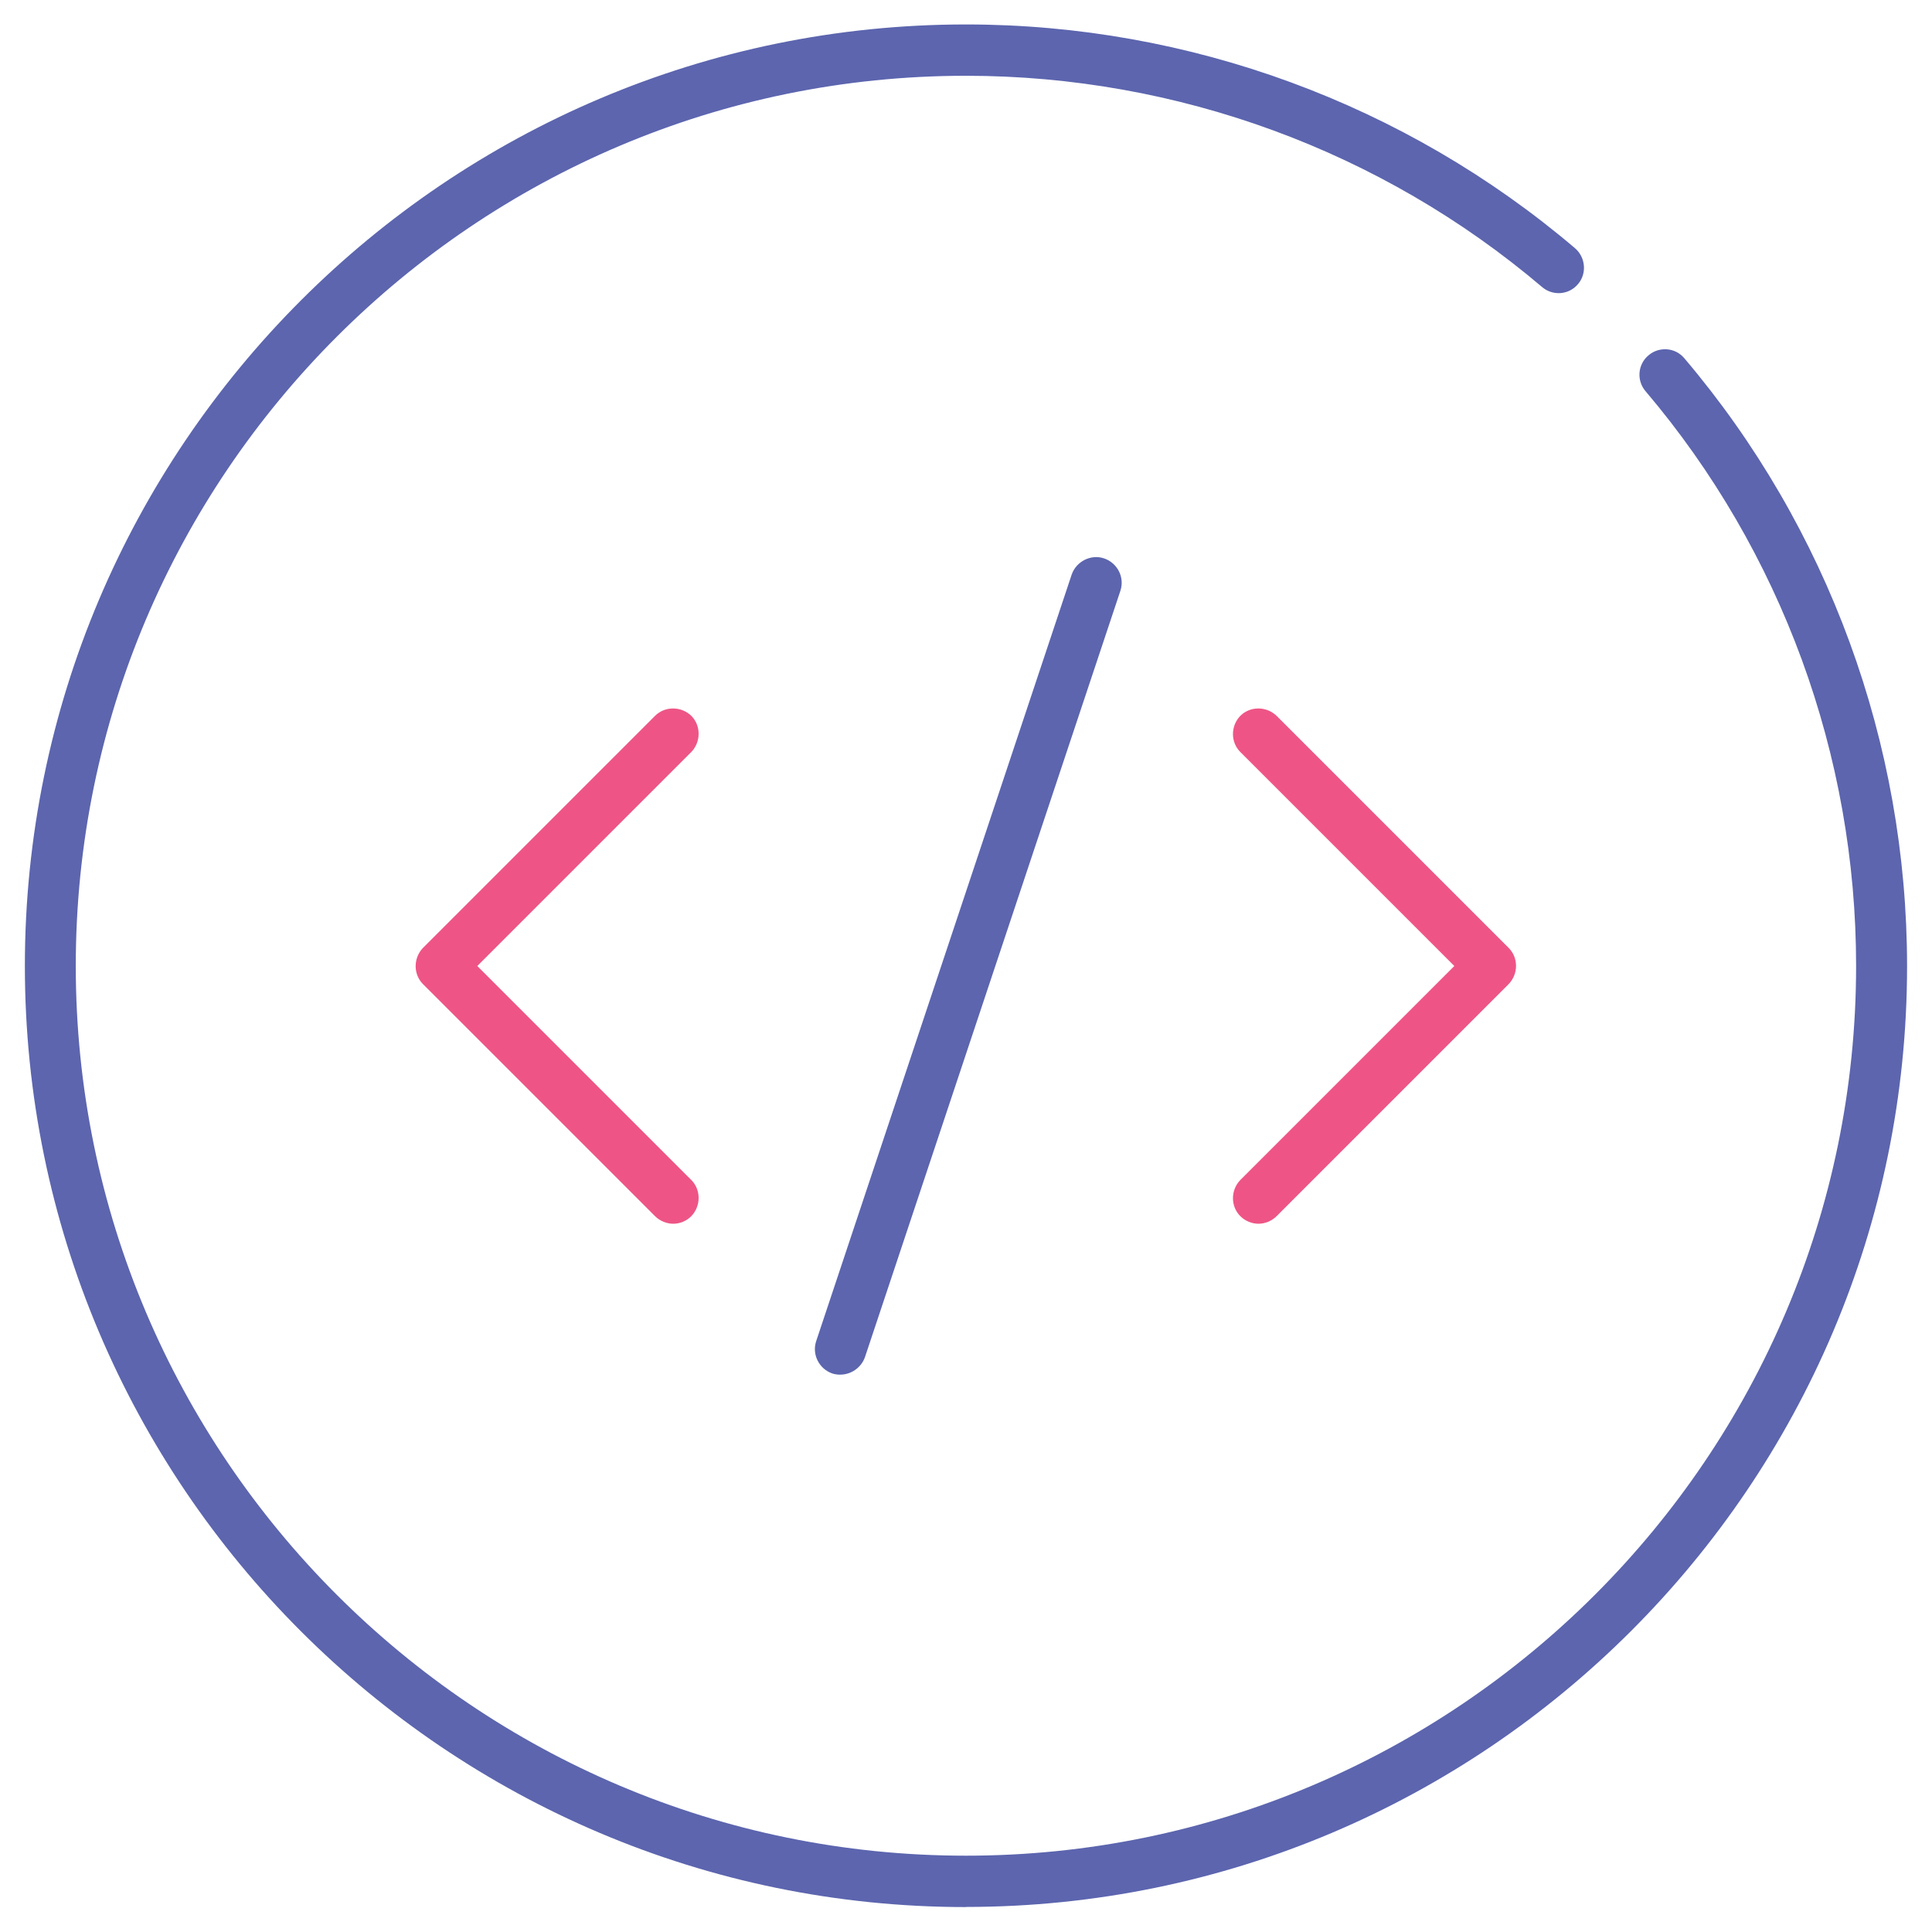<!-- Generated by IcoMoon.io -->
<svg version="1.1" xmlns="http://www.w3.org/2000/svg" width="32" height="32" viewBox="0 0 32 32">
<title>code</title>
<path fill="#5c65ae" d="M16 31.587c-8.6 0-15.588-6.994-15.588-15.588s6.987-15.594 15.588-15.594c3.7 0 7.281 1.319 10.087 3.706 0.175 0.15 0.2 0.419 0.050 0.594-0.15 0.181-0.419 0.2-0.594 0.050-2.656-2.256-6.044-3.5-9.544-3.5-8.131 0-14.744 6.612-14.744 14.744 0 8.125 6.612 14.737 14.744 14.737 8.125 0 14.744-6.613 14.744-14.738 0-3.488-1.238-6.869-3.488-9.519-0.15-0.175-0.131-0.444 0.050-0.594 0.175-0.15 0.444-0.131 0.594 0.050 2.381 2.806 3.688 6.381 3.688 10.069 0 8.587-6.994 15.581-15.588 15.581z"></path>
<path id="svg-ico" fill="#ee5586" d="M20.844 20.269c-0.106 0-0.219-0.044-0.3-0.125-0.163-0.163-0.163-0.431 0-0.6l3.544-3.544-3.544-3.544c-0.163-0.162-0.163-0.431 0-0.6 0.163-0.162 0.431-0.162 0.6 0l3.844 3.844c0.163 0.162 0.163 0.431 0 0.6l-3.844 3.844c-0.081 0.081-0.194 0.125-0.3 0.125z"></path>
<path id="svg-ico" fill="#ee5586" d="M11.15 20.269c-0.106 0-0.219-0.044-0.3-0.125l-3.844-3.844c-0.162-0.163-0.162-0.431 0-0.6l3.844-3.844c0.162-0.162 0.431-0.162 0.6 0 0.162 0.162 0.162 0.431 0 0.6l-3.544 3.544 3.544 3.544c0.162 0.163 0.162 0.431 0 0.6-0.081 0.081-0.188 0.125-0.3 0.125z"></path>
<path fill="#5c65ae" d="M13.919 22.769c-0.044 0-0.088-0.006-0.131-0.019-0.219-0.075-0.344-0.313-0.269-0.538l4.231-12.694c0.075-0.219 0.319-0.344 0.538-0.269s0.344 0.313 0.269 0.537l-4.231 12.694c-0.063 0.175-0.231 0.288-0.406 0.288z"></path>
</svg>
